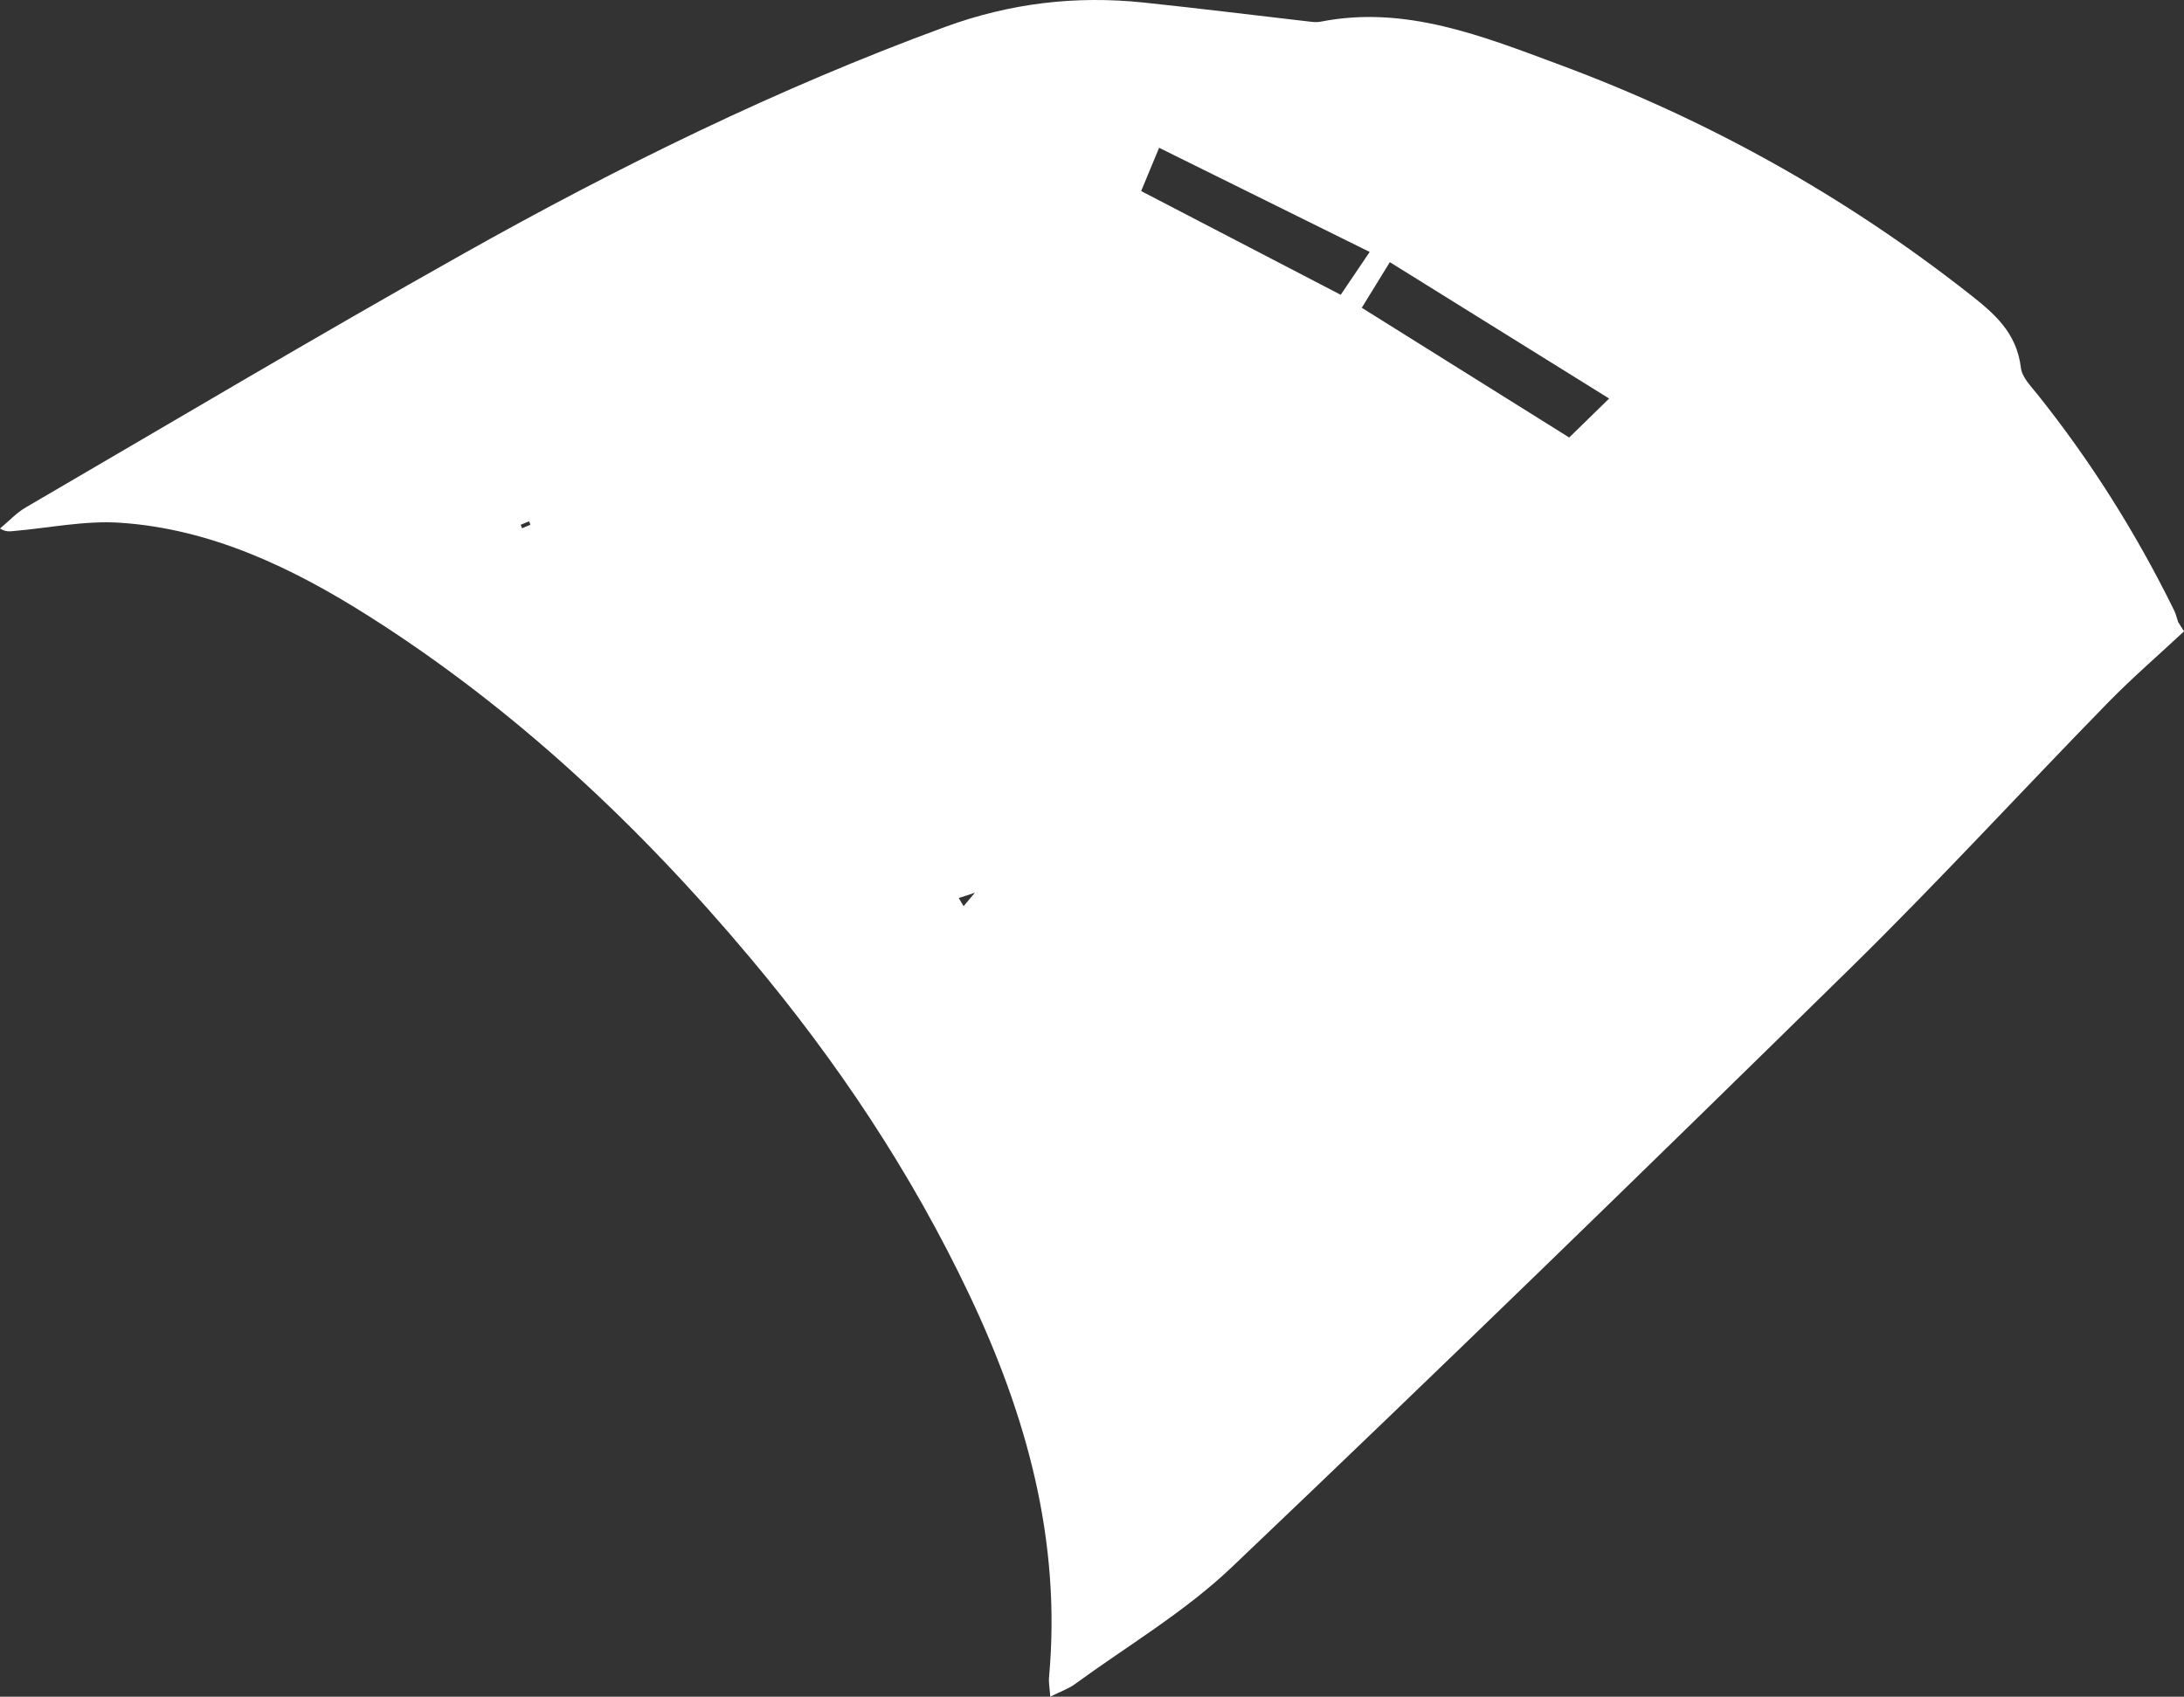 <?xml version="1.0" encoding="UTF-8"?>
<svg id="Camada_2" data-name="Camada 2" xmlns="http://www.w3.org/2000/svg" viewBox="0 0 560.11 435.24">
  <rect x="0" y="0" width="560.11" height="435.24" fill="#333333" stroke="none"/>
  <defs>
    <style>
      .cls-1 {
        fill: #fff;
        stroke-width: 0px;
      }
    </style>
  </defs>
  <g id="Camada_1-2" data-name="Camada 1">
    <path class="cls-1" d="M560.11,161.96c-6.55,6.11-13.33,11.96-19.6,18.38-22.02,22.57-43.4,45.86-65.86,67.91-52.59,51.64-105.41,103.02-158.76,153.78-12.11,11.52-26.69,20.11-40.19,29.96-1.74,1.27-3.85,1.98-6.35,3.24-.15-2.24-.44-3.64-.31-5,3.19-35.04-5.79-67.18-20.43-98.06-14.94-31.51-33.99-59.96-56.03-86.25-28.71-34.25-60.8-64.29-97.95-87.84-19.66-12.46-40.49-22.4-63.73-23.98-9.08-.62-18.31,1.34-27.47,2.13-.95.08-1.9.26-3.43-.65,2.2-1.83,4.2-4.02,6.62-5.42,37.31-21.76,74.45-43.85,112.07-64.99,39.91-22.43,80.84-42.54,123.63-58.24,16.74-6.14,33.57-8.1,50.96-6.28,14.11,1.48,28.2,3.24,42.3,4.86,1.02.12,2.08.26,3.07.06,21.76-4.32,41.68,3.74,61.45,11.08,37.65,13.98,72.73,33.43,104.87,58.68,6.26,4.92,12.22,9.83,13.31,19.02.28,2.39,2.51,4.66,4.16,6.71,13.68,17.09,25.34,35.6,35.12,55.47.47.95.7,2.02,1.05,3.04.5.8,1.01,1.6,1.51,2.39ZM250.31,228.91c-1.48.48-2.95.97-4.43,1.45.41.7.83,1.4,1.24,2.09,1.03-1.22,2.06-2.44,3.08-3.66l.2-.08-.1.2ZM356.44,67.25c-2.94,4.77-5,8.13-7.2,11.7,18.06,11.3,35.32,22.1,53.2,33.28,3.1-3.03,6.1-5.96,10.24-10-19.36-12.04-37.48-23.31-56.24-34.98ZM297.27,37.9c-1.9,4.58-3.21,7.73-4.61,11.11,17.41,9.05,34.03,17.69,51.18,26.61,2.34-3.47,4.55-6.73,7.43-10.99-18.3-9.06-35.67-17.65-54-26.72ZM136.03,134.61c-.11-.3-.22-.6-.34-.89-.72.3-1.43.6-2.15.9.11.3.22.59.34.89.72-.3,1.43-.6,2.15-.9Z"/>
  </g>
</svg>